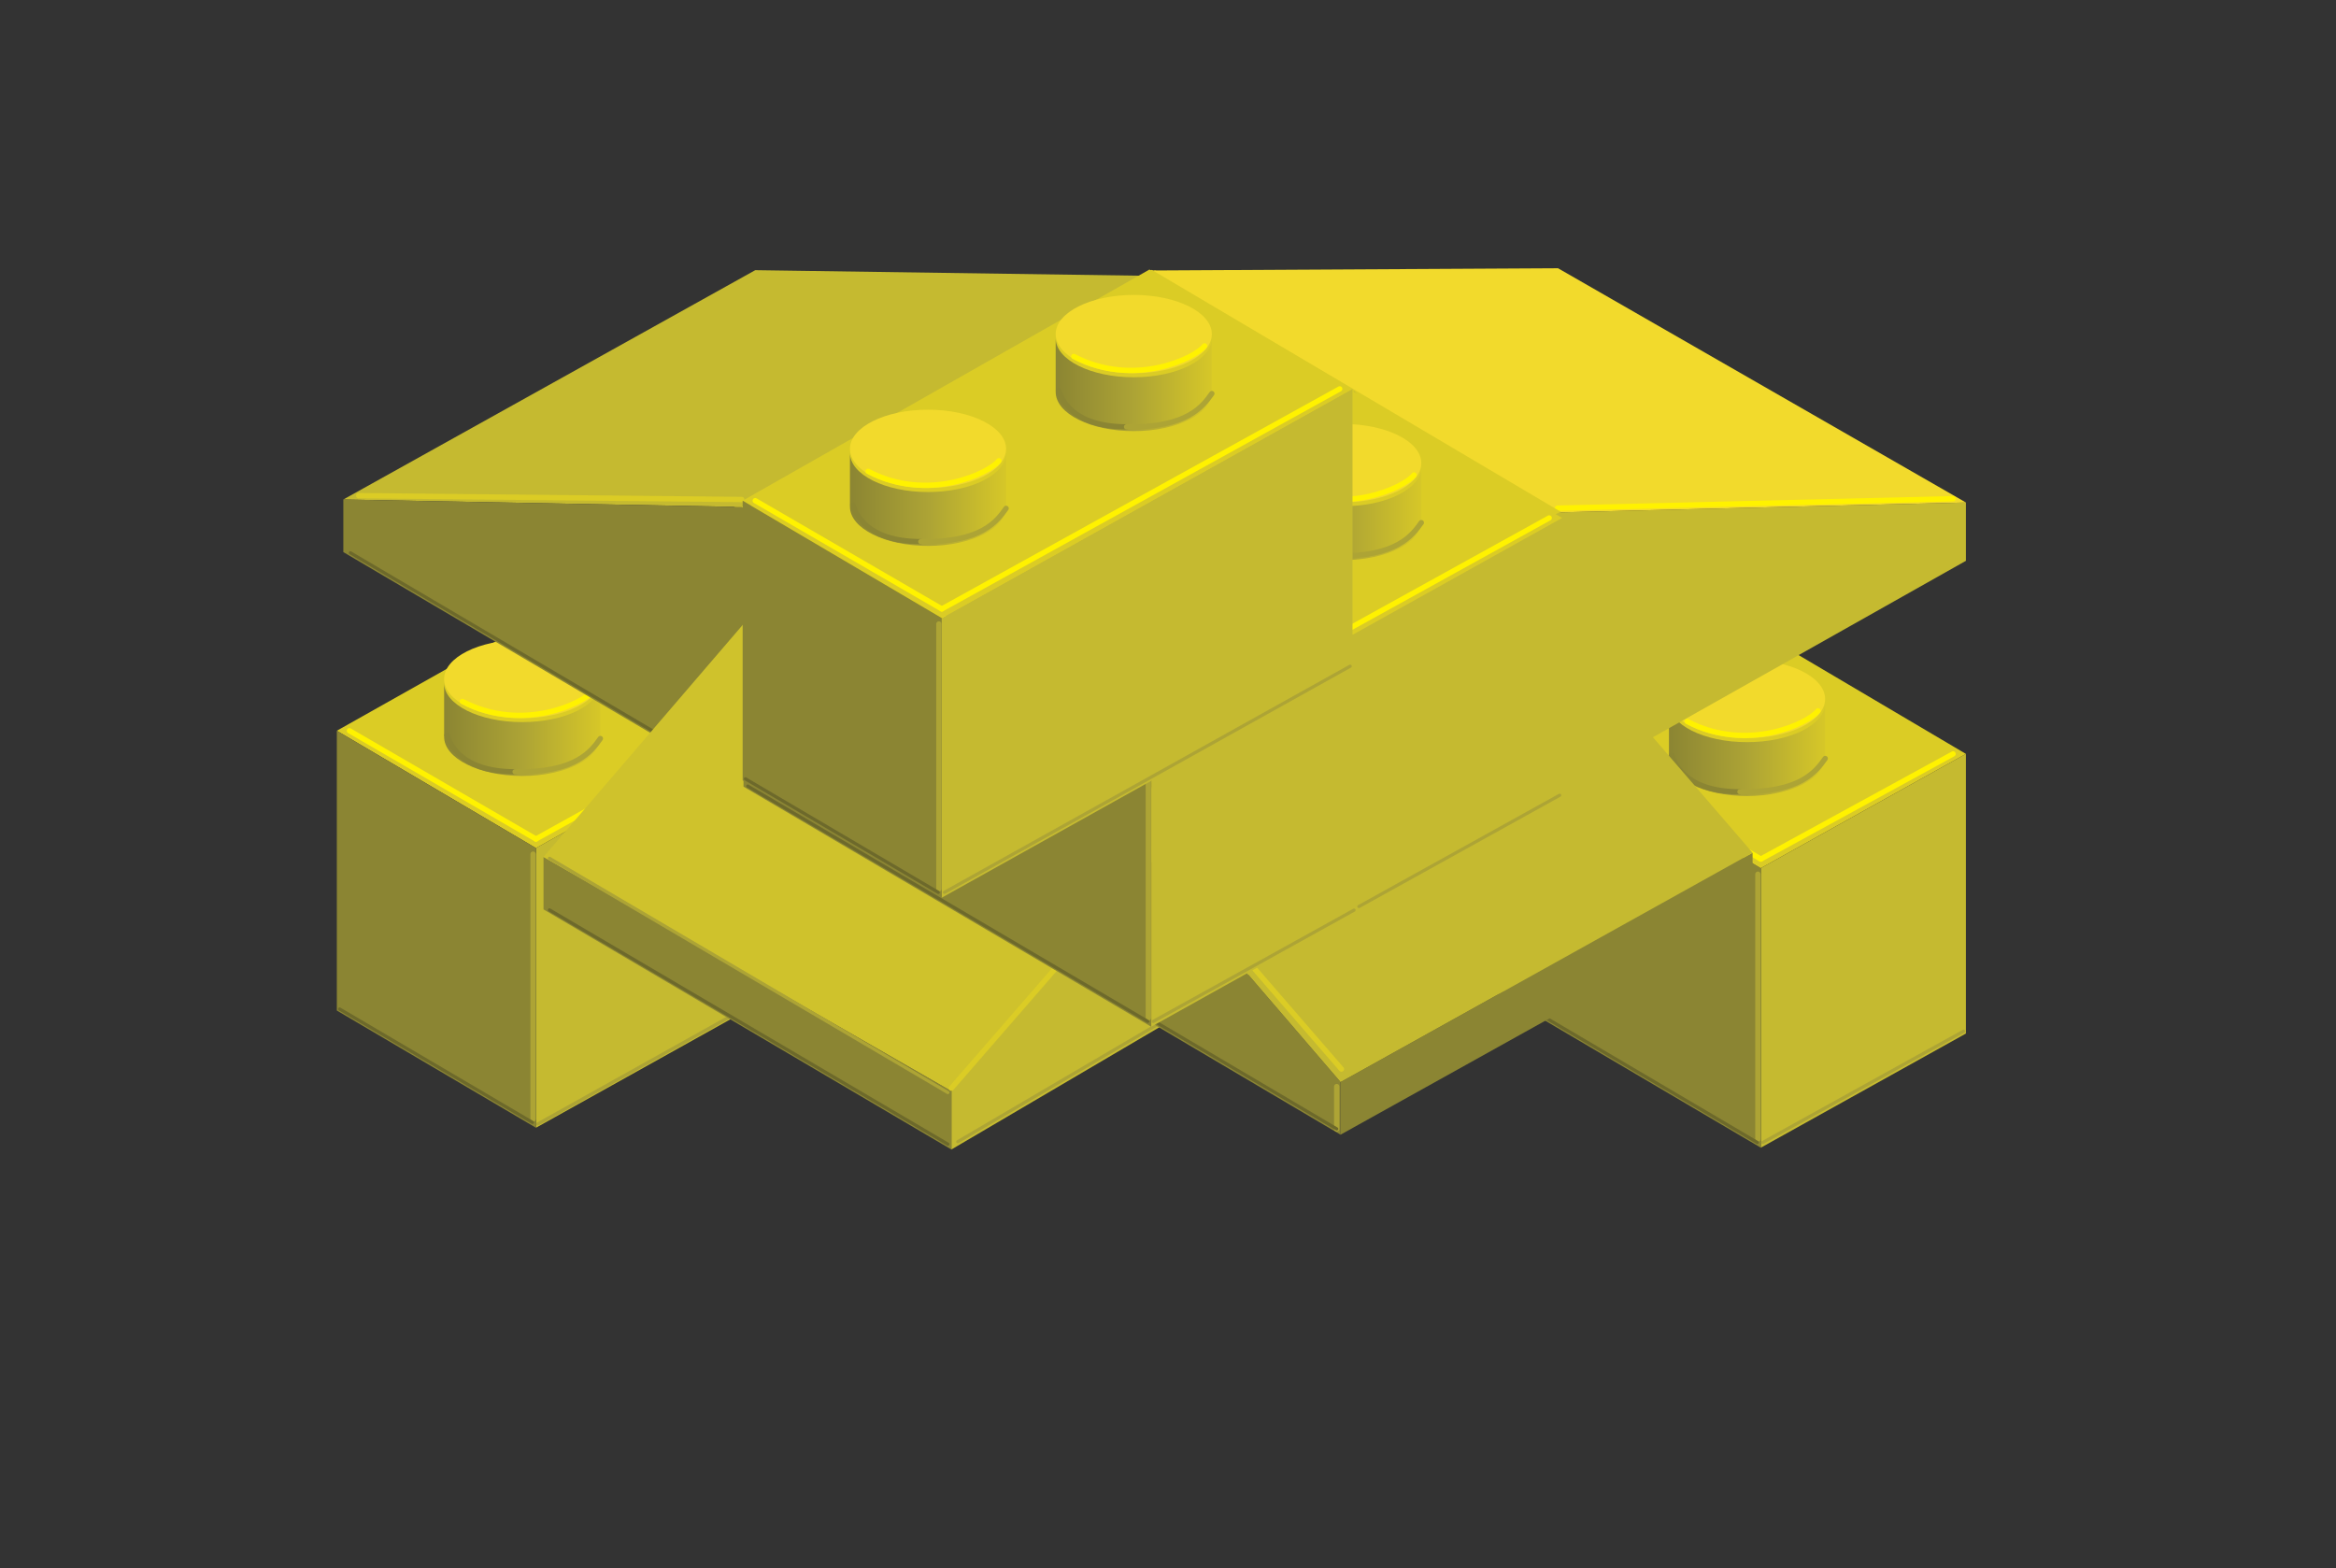 <?xml version="1.0" encoding="utf-8"?>
<!-- Generator: Adobe Illustrator 16.0.4, SVG Export Plug-In . SVG Version: 6.00 Build 0)  -->
<!DOCTYPE svg PUBLIC "-//W3C//DTD SVG 1.1//EN" "http://www.w3.org/Graphics/SVG/1.1/DTD/svg11.dtd">
<svg version="1.1" id="Layer_1" xmlns="http://www.w3.org/2000/svg" xmlns:xlink="http://www.w3.org/1999/xlink" x="0px" y="0px"
	 width="219.02px" height="147.01px" viewBox="-108.08 -52.11 219.02 147.01" enable-background="new -108.08 -52.11 219.02 147.01"
	 xml:space="preserve">
<rect x="-108.08" y="-52.11" width="219.02" height="147.01" fill="#333333" stroke="none"/>
<g id="Brick1X4">
	<g id="B">
		<polyline fill="#C5BA30" points="57.01,55.49 76.24,44.79 76.24,18.57 57.01,29.28 57.01,55.49 		"/>
		<polygon fill="#8B8533" points="-19.47,10.44 -19.47,-15.78 57.01,29.28 57.01,55.49 		"/>
		<polygon fill="#DBCC25" points="-0.35,-26.66 -19.47,-15.78 57.01,29.28 76.24,18.57 		"/>
		
			<line fill="none" stroke="#FFF200" stroke-width="0.5" stroke-linecap="round" stroke-miterlimit="10" x1="-18.33" y1="-15.78" x2="57.01" y2="28.43"/>
		
			<line fill="none" stroke="#FFF200" stroke-width="0.5" stroke-linecap="round" stroke-miterlimit="10" x1="57.01" y1="28.43" x2="75.04" y2="18.57"/>
		
			<line fill="none" stroke="#ADA435" stroke-width="0.5" stroke-linecap="round" stroke-miterlimit="10" x1="56.74" y1="54.68" x2="56.74" y2="29.85"/>
		
			<line fill="none" stroke="#6D692B" stroke-width="0.3" stroke-linecap="round" stroke-miterlimit="10" x1="-18.94" y1="10.45" x2="56.68" y2="55"/>
		
			<line fill="none" stroke="#ADA435" stroke-width="0.3" stroke-linecap="round" stroke-miterlimit="10" x1="57.2" y1="55" x2="76.02" y2="44.57"/>
	</g>
	<g id="F2_30_">
		
			<linearGradient id="SVGID_1_" gradientUnits="userSpaceOnUse" x1="48.455" y1="406.896" x2="63.103" y2="406.896" gradientTransform="matrix(1 0 0 -1 -0.055 425.059)">
			<stop  offset="0" style="stop-color:#8B8533"/>
			<stop  offset="0.509" style="stop-color:#ADA435"/>
			<stop  offset="1" style="stop-color:#D6C728"/>
		</linearGradient>
		<path fill="url(#SVGID_1_)" d="M55.72,17.47c-4.04,0-7.32-1.64-7.32-3.67v5.05c0,2.03,3.28,3.67,7.32,3.67s7.32-1.64,7.32-3.67
			V13.8C63.05,15.83,59.77,17.47,55.72,17.47z"/>
		<ellipse fill="#F2DA2C" cx="55.72" cy="13.42" rx="7.32" ry="3.67"/>
		<path fill="none" stroke="#FFF200" stroke-width="0.5" stroke-linecap="round" stroke-miterlimit="10" d="M50.11,15.53
			c5.62,2.95,11.39,0.16,12.26-0.99"/>
		<path fill="none" stroke="#8B8533" stroke-width="0.5" stroke-linecap="round" stroke-miterlimit="10" d="M48.67,18.69
			c0.25,0.75,1.24,3.44,6.38,3.44"/>
		<path fill="none" stroke="#ADA435" stroke-width="0.5" stroke-linecap="round" stroke-miterlimit="10" d="M63.05,19
			c-0.82,1.15-2.26,3.23-7.99,3.12"/>
	</g>
	<g id="F2_29_">
		
			<linearGradient id="SVGID_2_" gradientUnits="userSpaceOnUse" x1="30.271" y1="417.372" x2="44.92" y2="417.372" gradientTransform="matrix(1 0 0 -1 -0.055 425.059)">
			<stop  offset="0" style="stop-color:#8B8533"/>
			<stop  offset="0.509" style="stop-color:#ADA435"/>
			<stop  offset="1" style="stop-color:#D6C728"/>
		</linearGradient>
		<path fill="url(#SVGID_2_)" d="M37.54,6.99c-4.04,0-7.32-1.64-7.32-3.67v5.05c0,2.02,3.28,3.67,7.32,3.67s7.32-1.64,7.32-3.67
			V3.33C44.87,5.35,41.59,6.99,37.54,6.99z"/>
		<ellipse fill="#F2DA2C" cx="37.54" cy="2.95" rx="7.32" ry="3.67"/>
		<path fill="none" stroke="#FFF200" stroke-width="0.5" stroke-linecap="round" stroke-miterlimit="10" d="M31.93,5.05
			C37.54,8,43.31,5.21,44.18,4.06"/>
		<path fill="none" stroke="#8B8533" stroke-width="0.5" stroke-linecap="round" stroke-miterlimit="10" d="M30.49,8.21
			c0.25,0.76,1.24,3.44,6.38,3.44"/>
		<path fill="none" stroke="#ADA435" stroke-width="0.5" stroke-linecap="round" stroke-miterlimit="10" d="M44.87,8.53
			c-0.82,1.15-2.26,3.23-7.99,3.12"/>
	</g>
	<g id="F2_28_">
		
			<linearGradient id="SVGID_3_" gradientUnits="userSpaceOnUse" x1="10.726" y1="428.818" x2="25.375" y2="428.818" gradientTransform="matrix(1 0 0 -1 -0.055 425.059)">
			<stop  offset="0" style="stop-color:#8B8533"/>
			<stop  offset="0.509" style="stop-color:#ADA435"/>
			<stop  offset="1" style="stop-color:#D6C728"/>
		</linearGradient>
		<path fill="url(#SVGID_3_)" d="M18-4.45c-4.04,0-7.32-1.64-7.32-3.67v5.05c0,2.02,3.28,3.67,7.32,3.67s7.32-1.64,7.32-3.67v-5.05
			C25.32-6.09,22.04-4.45,18-4.45z"/>
		<ellipse fill="#F2DA2C" cx="18" cy="-8.5" rx="7.32" ry="3.67"/>
		<path fill="none" stroke="#FFF200" stroke-width="0.5" stroke-linecap="round" stroke-miterlimit="10" d="M12.38-6.39
			C18-3.44,23.76-6.24,24.64-7.39"/>
		<path fill="none" stroke="#8B8533" stroke-width="0.5" stroke-linecap="round" stroke-miterlimit="10" d="M10.94-3.24
			c0.25,0.75,1.24,3.44,6.38,3.44"/>
		<path fill="none" stroke="#ADA435" stroke-width="0.5" stroke-linecap="round" stroke-miterlimit="10" d="M25.32-2.92
			c-0.82,1.15-2.26,3.23-7.99,3.12"/>
	</g>
	<g id="F2_27_">
		
			<linearGradient id="SVGID_4_" gradientUnits="userSpaceOnUse" x1="-7.618" y1="439.468" x2="7.029" y2="439.468" gradientTransform="matrix(1 0 0 -1 -0.055 425.059)">
			<stop  offset="0" style="stop-color:#8B8533"/>
			<stop  offset="0.509" style="stop-color:#ADA435"/>
			<stop  offset="1" style="stop-color:#D6C728"/>
		</linearGradient>
		<path fill="url(#SVGID_4_)" d="M-0.35-15.1c-4.05,0-7.32-1.64-7.32-3.67v5.05c0,2.03,3.28,3.67,7.32,3.67
			c4.04,0,7.32-1.64,7.32-3.67v-5.05C6.97-16.74,3.7-15.1-0.35-15.1z"/>
		<ellipse fill="#F2DA2C" cx="-0.35" cy="-19.15" rx="7.32" ry="3.67"/>
		<path fill="none" stroke="#FFF200" stroke-width="0.5" stroke-linecap="round" stroke-miterlimit="10" d="M-5.96-17.05
			c5.62,2.95,11.38,0.16,12.26-0.99"/>
		<path fill="none" stroke="#8B8533" stroke-width="0.5" stroke-linecap="round" stroke-miterlimit="10" d="M-7.4-13.89
			c0.25,0.75,1.24,3.44,6.38,3.44"/>
		<path fill="none" stroke="#ADA435" stroke-width="0.5" stroke-linecap="round" stroke-miterlimit="10" d="M6.97-13.57
			c-0.82,1.15-2.26,3.23-7.99,3.12"/>
	</g>
</g>
<g id="Brick1X4b">
	<polygon fill="#C5BA30" points="-57.83,53.62 -57.83,27.4 19.25,-15.57 19.25,10.64 	"/>
	<polygon fill="#DBCC25" points="0.21,-26.77 -76.5,16.4 -57.83,27.4 19.25,-15.57 	"/>
	
		<line fill="none" stroke="#FFF200" stroke-width="0.5" stroke-linecap="round" stroke-miterlimit="10" x1="-57.83" y1="26.55" x2="18.05" y2="-15.57"/>
	<path fill="none" stroke="#6D692B" stroke-width="0.3" stroke-linecap="round" stroke-miterlimit="10" d="M-0.3,20.85"/>
	
		<line fill="none" stroke="#ADA435" stroke-width="0.3" stroke-linecap="round" stroke-miterlimit="10" x1="-57.66" y1="53.27" x2="19.03" y2="10.42"/>
	<g id="F2_34_">
		
			<linearGradient id="SVGID_5_" gradientUnits="userSpaceOnUse" x1="-8.532" y1="441.041" x2="6.117" y2="441.041" gradientTransform="matrix(1 0 0 -1 -0.055 425.059)">
			<stop  offset="0" style="stop-color:#8B8533"/>
			<stop  offset="0.509" style="stop-color:#ADA435"/>
			<stop  offset="1" style="stop-color:#D6C728"/>
		</linearGradient>
		<path fill="url(#SVGID_5_)" d="M-1.26-16.67c-4.04,0-7.32-1.64-7.32-3.67v5.05c0,2.03,3.28,3.67,7.32,3.67s7.32-1.64,7.32-3.67
			v-5.05C6.06-18.32,2.78-16.67-1.26-16.67z"/>
		<ellipse fill="#F2DA2C" cx="-1.26" cy="-20.72" rx="7.32" ry="3.67"/>
		<path fill="none" stroke="#FFF200" stroke-width="0.5" stroke-linecap="round" stroke-miterlimit="10" d="M-6.88-18.62
			c5.62,2.95,11.39,0.16,12.26-0.99"/>
		<path fill="none" stroke="#8B8533" stroke-width="0.5" stroke-linecap="round" stroke-miterlimit="10" d="M-8.31-15.46
			c0.25,0.75,1.24,3.44,6.38,3.44"/>
		<path fill="none" stroke="#ADA435" stroke-width="0.5" stroke-linecap="round" stroke-miterlimit="10" d="M6.06-15.14
			c-0.82,1.15-2.26,3.23-7.99,3.12"/>
	</g>
	<path fill="none" stroke="#ADA435" stroke-width="0.5" stroke-linecap="round" stroke-miterlimit="10" d="M-19.53,6.47"/>
	<path fill="none" stroke="#ADA435" stroke-width="0.5" stroke-linecap="round" stroke-miterlimit="10" d="M-19.53,31.3"/>
	<g id="F2_33_">
		
			<linearGradient id="SVGID_6_" gradientUnits="userSpaceOnUse" x1="-27.818" y1="430.278" x2="-13.171" y2="430.278" gradientTransform="matrix(1 0 0 -1 -0.055 425.059)">
			<stop  offset="0" style="stop-color:#8B8533"/>
			<stop  offset="0.509" style="stop-color:#ADA435"/>
			<stop  offset="1" style="stop-color:#D6C728"/>
		</linearGradient>
		<path fill="url(#SVGID_6_)" d="M-20.55-5.91c-4.04,0-7.32-1.64-7.32-3.67v5.05c0,2.03,3.28,3.67,7.32,3.67s7.32-1.64,7.32-3.67
			v-5.05C-13.22-7.55-16.51-5.91-20.55-5.91z"/>
		<ellipse fill="#F2DA2C" cx="-20.55" cy="-9.96" rx="7.32" ry="3.67"/>
		<path fill="none" stroke="#FFF200" stroke-width="0.5" stroke-linecap="round" stroke-miterlimit="10" d="M-26.16-7.85
			C-20.55-4.9-14.78-7.7-13.9-8.85"/>
		<path fill="none" stroke="#8B8533" stroke-width="0.5" stroke-linecap="round" stroke-miterlimit="10" d="M-27.6-4.7
			c0.25,0.76,1.24,3.44,6.38,3.44"/>
		<path fill="none" stroke="#ADA435" stroke-width="0.5" stroke-linecap="round" stroke-miterlimit="10" d="M-13.22-4.38
			c-0.82,1.15-2.26,3.23-7.99,3.12"/>
	</g>
	<path fill="none" stroke="#6D692B" stroke-width="0.3" stroke-linecap="round" stroke-miterlimit="10" d="M-38.87,42.36"/>
	<g id="F2_32_">
		
			<linearGradient id="SVGID_7_" gradientUnits="userSpaceOnUse" x1="-46.588" y1="419.468" x2="-31.939" y2="419.468" gradientTransform="matrix(1 0 0 -1 -0.055 425.059)">
			<stop  offset="0" style="stop-color:#8B8533"/>
			<stop  offset="0.509" style="stop-color:#ADA435"/>
			<stop  offset="1" style="stop-color:#D6C728"/>
		</linearGradient>
		<path fill="url(#SVGID_7_)" d="M-39.32,4.9c-4.04,0-7.32-1.64-7.32-3.67v5.05c0,2.02,3.28,3.67,7.32,3.67s7.32-1.64,7.32-3.67
			V1.23C-31.99,3.26-35.27,4.9-39.32,4.9z"/>
		<ellipse fill="#F2DA2C" cx="-39.32" cy="0.85" rx="7.32" ry="3.67"/>
		<path fill="none" stroke="#FFF200" stroke-width="0.5" stroke-linecap="round" stroke-miterlimit="10" d="M-44.94,2.96
			c5.62,2.95,11.39,0.16,12.26-0.99"/>
		<path fill="none" stroke="#8B8533" stroke-width="0.5" stroke-linecap="round" stroke-miterlimit="10" d="M-46.37,6.12
			c0.25,0.75,1.24,3.44,6.38,3.44"/>
		<path fill="none" stroke="#ADA435" stroke-width="0.5" stroke-linecap="round" stroke-miterlimit="10" d="M-31.99,6.43
			c-0.82,1.15-2.26,3.23-7.99,3.12"/>
	</g>
	<polygon fill="#8B8533" points="-76.5,42.63 -76.5,16.4 -57.83,27.4 -57.83,53.62 	"/>
	
		<line fill="none" stroke="#FFF200" stroke-width="0.5" stroke-linecap="round" stroke-miterlimit="10" x1="-75.32" y1="16.4" x2="-57.83" y2="26.55"/>
	
		<line fill="none" stroke="#ADA435" stroke-width="0.5" stroke-linecap="round" stroke-miterlimit="10" x1="-58.1" y1="52.8" x2="-58.1" y2="27.97"/>
	
		<line fill="none" stroke="#6D692B" stroke-width="0.3" stroke-linecap="round" stroke-miterlimit="10" x1="-76.24" y1="42.49" x2="-58.16" y2="53.12"/>
	<g id="F2_31_">
		
			<linearGradient id="SVGID_8_" gradientUnits="userSpaceOnUse" x1="-66.388" y1="408.772" x2="-51.739" y2="408.772" gradientTransform="matrix(1 0 0 -1 -0.055 425.059)">
			<stop  offset="0" style="stop-color:#8B8533"/>
			<stop  offset="0.509" style="stop-color:#ADA435"/>
			<stop  offset="1" style="stop-color:#D6C728"/>
		</linearGradient>
		<path fill="url(#SVGID_8_)" d="M-59.12,15.59c-4.04,0-7.32-1.64-7.32-3.67v5.05c0,2.02,3.28,3.67,7.32,3.67s7.32-1.64,7.32-3.67
			v-5.05C-51.79,13.96-55.07,15.59-59.12,15.59z"/>
		<ellipse fill="#F2DA2C" cx="-59.12" cy="11.55" rx="7.32" ry="3.67"/>
		<path fill="none" stroke="#FFF200" stroke-width="0.5" stroke-linecap="round" stroke-miterlimit="10" d="M-64.73,13.65
			c5.62,2.95,11.38,0.16,12.26-0.99"/>
		<path fill="none" stroke="#8B8533" stroke-width="0.5" stroke-linecap="round" stroke-miterlimit="10" d="M-66.17,16.81
			c0.25,0.76,1.24,3.44,6.39,3.44"/>
		<path fill="none" stroke="#ADA435" stroke-width="0.5" stroke-linecap="round" stroke-miterlimit="10" d="M-51.79,17.13
			c-0.82,1.15-2.26,3.23-7.99,3.12"/>
	</g>
</g>
<g id="Brick1x1">
	<polyline fill="#C5BA30" points="-0.35,21.99 18.88,11.29 18.88,-14.93 -0.35,-4.22 -0.35,21.99 	"/>
	<polygon fill="#8B8533" points="-19.47,10.79 -19.47,-15.46 -0.35,-4.21 -0.35,22.01 	"/>
	<polygon fill="#DBCC25" points="0.2,-25.96 -19.47,-15.46 -0.35,-4.21 18.88,-14.92 	"/>
	
		<line fill="none" stroke="#FFF200" stroke-width="0.5" stroke-linecap="round" stroke-miterlimit="10" x1="-18.28" y1="-15.46" x2="-0.35" y2="-5.05"/>
	
		<line fill="none" stroke="#FFF200" stroke-width="0.5" stroke-linecap="round" stroke-miterlimit="10" x1="-0.35" y1="-5.05" x2="17.67" y2="-14.92"/>
	
		<line fill="none" stroke="#ADA435" stroke-width="0.5" stroke-linecap="round" stroke-miterlimit="10" x1="-0.62" y1="21.2" x2="-0.62" y2="-3.64"/>
	
		<line fill="none" stroke="#6D692B" stroke-width="0.3" stroke-linecap="round" stroke-miterlimit="10" x1="-19.04" y1="10.72" x2="-0.68" y2="21.51"/>
	
		<line fill="none" stroke="#ADA435" stroke-width="0.3" stroke-linecap="round" stroke-miterlimit="10" x1="-0.17" y1="21.51" x2="18.47" y2="11.18"/>
	<g id="F2_13_">
		
			<linearGradient id="SVGID_9_" gradientUnits="userSpaceOnUse" x1="-8.958" y1="440.497" x2="5.689" y2="440.497" gradientTransform="matrix(1 0 0 -1 -0.055 425.059)">
			<stop  offset="0" style="stop-color:#8B8533"/>
			<stop  offset="0.509" style="stop-color:#ADA435"/>
			<stop  offset="1" style="stop-color:#D6C728"/>
		</linearGradient>
		<path fill="url(#SVGID_9_)" d="M-1.69-16.13c-4.04,0-7.32-1.64-7.32-3.67v5.05c0,2.03,3.28,3.67,7.32,3.67
			c4.05,0,7.32-1.64,7.32-3.67v-5.05C5.63-17.77,2.36-16.13-1.69-16.13z"/>
		<ellipse fill="#F2DA2C" cx="-1.69" cy="-20.18" rx="7.32" ry="3.67"/>
		<path fill="none" stroke="#FFF200" stroke-width="0.5" stroke-linecap="round" stroke-miterlimit="10" d="M-7.31-18.07
			c5.62,2.95,11.39,0.16,12.26-0.99"/>
		<path fill="none" stroke="#8B8533" stroke-width="0.5" stroke-linecap="round" stroke-miterlimit="10" d="M-8.74-14.92
			c0.25,0.75,1.24,3.44,6.38,3.44"/>
		<path fill="none" stroke="#ADA435" stroke-width="0.5" stroke-linecap="round" stroke-miterlimit="10" d="M5.63-14.6
			c-0.82,1.15-2.26,3.23-7.99,3.12"/>
	</g>
</g>
<g id="Plate1x1">
	<polyline fill="#C5BA30" points="-1.02,21.74 18.21,11.03 18.21,2.39 -1.02,13.09 -1.02,21.74 	"/>
	<polygon fill="#8B8533" points="-20.14,10.52 -20.14,1.84 -1.02,13.09 -1.02,21.74 	"/>
	<polygon fill="#DBCC25" points="-0.46,-8.66 -20.14,1.84 -1.02,13.09 18.21,2.39 	"/>
	
		<line fill="none" stroke="#FFF200" stroke-width="0.5" stroke-linecap="round" stroke-miterlimit="10" x1="-18.95" y1="1.84" x2="-1.02" y2="12.24"/>
	
		<line fill="none" stroke="#FFF200" stroke-width="0.5" stroke-linecap="round" stroke-miterlimit="10" x1="-1.02" y1="12.24" x2="17" y2="2.39"/>
	
		<line fill="none" stroke="#ADA435" stroke-width="0.5" stroke-linecap="round" stroke-miterlimit="10" x1="-1.29" y1="20.93" x2="-1.29" y2="13.66"/>
	
		<line fill="none" stroke="#6D692B" stroke-width="0.3" stroke-linecap="round" stroke-miterlimit="10" x1="-19.69" y1="10.38" x2="-1.35" y2="21.24"/>
	
		<line fill="none" stroke="#ADA435" stroke-width="0.3" stroke-linecap="round" stroke-miterlimit="10" x1="-0.83" y1="21.24" x2="17.99" y2="10.81"/>
	<g id="F2_25_">
		
			<linearGradient id="SVGID_10_" gradientUnits="userSpaceOnUse" x1="-9.625" y1="423.197" x2="5.022" y2="423.197" gradientTransform="matrix(1 0 0 -1 -0.055 425.059)">
			<stop  offset="0" style="stop-color:#8B8533"/>
			<stop  offset="0.509" style="stop-color:#ADA435"/>
			<stop  offset="1" style="stop-color:#D6C728"/>
		</linearGradient>
		<path fill="url(#SVGID_10_)" d="M-2.36,1.17c-4.04,0-7.32-1.64-7.32-3.67v5.05c0,2.02,3.28,3.67,7.32,3.67s7.32-1.64,7.32-3.67
			V-2.5C4.97-0.47,1.69,1.17-2.36,1.17z"/>
		<ellipse fill="#F2DA2C" cx="-2.36" cy="-2.88" rx="7.32" ry="3.67"/>
		<path fill="none" stroke="#FFF200" stroke-width="0.5" stroke-linecap="round" stroke-miterlimit="10" d="M-7.97-0.77
			C-2.36,2.18,3.41-0.62,4.29-1.76"/>
		<path fill="none" stroke="#8B8533" stroke-width="0.5" stroke-linecap="round" stroke-miterlimit="10" d="M-9.41,2.39
			c0.25,0.76,1.24,3.44,6.39,3.44"/>
		<path fill="none" stroke="#ADA435" stroke-width="0.5" stroke-linecap="round" stroke-miterlimit="10" d="M4.97,2.7
			C4.15,3.85,2.71,5.93-3.02,5.82"/>
	</g>
</g>
<g id="Slope2B">
	<polygon fill="#C5BA30" points="-37.27,-26.78 -75.89,-5.28 -38.54,-4.58 -0.4,-26.25 	"/>
	<g id="Brick1x2EW_2_">
		<polyline fill="#C5BA30" points="-19.87,32.64 -19.87,6.42 18.64,-15.05 18.64,11.17 		"/>
		<polygon fill="#DBCC25" points="-0.4,-26.25 -38.54,-4.58 -19.87,6.42 18.64,-15.05 		"/>
		
			<line fill="none" stroke="#FFF200" stroke-width="0.5" stroke-linecap="round" stroke-miterlimit="10" x1="-19.87" y1="5.57" x2="17.44" y2="-15.05"/>
		
			<line fill="none" stroke="#ADA435" stroke-width="0.3" stroke-linecap="round" stroke-miterlimit="10" x1="-19.61" y1="32.14" x2="18.42" y2="10.95"/>
		<g id="F2_2_">
			
				<linearGradient id="SVGID_11_" gradientUnits="userSpaceOnUse" x1="-9.139" y1="440.519" x2="5.509" y2="440.519" gradientTransform="matrix(1 0 0 -1 -0.055 425.059)">
				<stop  offset="0" style="stop-color:#8B8533"/>
				<stop  offset="0.509" style="stop-color:#ADA435"/>
				<stop  offset="1" style="stop-color:#D6C728"/>
			</linearGradient>
			<path fill="url(#SVGID_11_)" d="M-1.87-16.15c-4.04,0-7.32-1.64-7.32-3.67v5.05c0,2.02,3.28,3.67,7.32,3.67s7.32-1.64,7.32-3.67
				v-5.05C5.45-17.79,2.17-16.15-1.87-16.15z"/>
			<ellipse fill="#F2DA2C" cx="-1.87" cy="-20.2" rx="7.32" ry="3.67"/>
			<path fill="none" stroke="#FFF200" stroke-width="0.5" stroke-linecap="round" stroke-miterlimit="10" d="M-7.49-18.1
				c5.62,2.95,11.39,0.16,12.26-0.99"/>
			<path fill="none" stroke="#8B8533" stroke-width="0.5" stroke-linecap="round" stroke-miterlimit="10" d="M-8.92-14.94
				c0.25,0.75,1.24,3.44,6.38,3.44"/>
			<path fill="none" stroke="#ADA435" stroke-width="0.5" stroke-linecap="round" stroke-miterlimit="10" d="M5.45-14.62
				c-0.82,1.15-2.26,3.23-7.99,3.12"/>
		</g>
		<polygon fill="#8B8533" points="-75.89,-0.35 -75.89,-5.28 -38.54,-4.58 -19.87,6.42 -19.87,32.64 		"/>
		
			<line fill="none" stroke="#FFF200" stroke-width="0.5" stroke-linecap="round" stroke-miterlimit="10" x1="-37.36" y1="-4.58" x2="-19.87" y2="5.57"/>
		
			<line fill="none" stroke="#ADA435" stroke-width="0.5" stroke-linecap="round" stroke-miterlimit="10" x1="-20.14" y1="31.82" x2="-20.14" y2="6.99"/>
		
			<line fill="none" stroke="#6D692B" stroke-width="0.3" stroke-linecap="round" stroke-miterlimit="10" x1="-75.23" y1="-0.28" x2="-20.2" y2="32.14"/>
		<g id="F2_1_">
			
				<linearGradient id="SVGID_12_" gradientUnits="userSpaceOnUse" x1="-28.425" y1="429.755" x2="-13.776" y2="429.755" gradientTransform="matrix(1 0 0 -1 -0.055 425.059)">
				<stop  offset="0" style="stop-color:#8B8533"/>
				<stop  offset="0.509" style="stop-color:#ADA435"/>
				<stop  offset="1" style="stop-color:#D6C728"/>
			</linearGradient>
			<path fill="url(#SVGID_12_)" d="M-21.16-5.39c-4.04,0-7.32-1.64-7.32-3.67V-4c0,2.03,3.28,3.67,7.32,3.67s7.32-1.64,7.32-3.67
				v-5.05C-13.83-7.03-17.11-5.39-21.16-5.39z"/>
			<ellipse fill="#F2DA2C" cx="-21.16" cy="-9.43" rx="7.32" ry="3.67"/>
			<path fill="none" stroke="#FFF200" stroke-width="0.5" stroke-linecap="round" stroke-miterlimit="10" d="M-26.77-7.33
				c5.62,2.95,11.38,0.16,12.26-0.99"/>
			<path fill="none" stroke="#8B8533" stroke-width="0.5" stroke-linecap="round" stroke-miterlimit="10" d="M-28.21-4.17
				c0.25,0.75,1.24,3.44,6.38,3.44"/>
			<path fill="none" stroke="#ADA435" stroke-width="0.5" stroke-linecap="round" stroke-miterlimit="10" d="M-13.83-3.85
				c-0.82,1.15-2.26,3.23-7.99,3.12"/>
		</g>
	</g>
	
		<line fill="none" stroke="#DBCC25" stroke-width="0.5" stroke-linecap="round" stroke-miterlimit="10" x1="-74.45" y1="-5.64" x2="-38.54" y2="-5.28"/>
</g>
<g id="SlopeD">
	<g id="Brick1x2NS_3_">
		<polyline fill="#C5BA30" points="18.77,32.86 76.24,0.47 76.24,-5 38,-4.07 18.77,6.64 18.77,32.86 		"/>
		<polygon fill="#8B8533" points="-19.46,10.35 -19.46,-15.87 18.77,6.64 18.77,32.86 		"/>
		<polygon fill="#DBCC25" points="-0.35,-26.75 -19.46,-15.87 18.77,6.64 38,-4.07 		"/>
		
			<line fill="none" stroke="#FFF200" stroke-width="0.5" stroke-linecap="round" stroke-miterlimit="10" x1="-18.54" y1="-15.87" x2="18.77" y2="5.79"/>
		
			<line fill="none" stroke="#FFF200" stroke-width="0.5" stroke-linecap="round" stroke-miterlimit="10" x1="18.77" y1="5.79" x2="36.79" y2="-4.07"/>
		
			<line fill="none" stroke="#ADA435" stroke-width="0.5" stroke-linecap="round" stroke-miterlimit="10" x1="18.5" y1="32.04" x2="18.5" y2="7.21"/>
		
			<line fill="none" stroke="#6D692B" stroke-width="0.3" stroke-linecap="round" stroke-miterlimit="10" x1="-19.14" y1="10.26" x2="18.45" y2="32.36"/>
		
			<line fill="none" stroke="#ADA435" stroke-width="0.3" stroke-linecap="round" stroke-miterlimit="10" x1="18.96" y1="32.36" x2="37.78" y2="21.93"/>
		<g id="F2_42_">
			
				<linearGradient id="SVGID_13_" gradientUnits="userSpaceOnUse" x1="10.215" y1="429.536" x2="24.863" y2="429.536" gradientTransform="matrix(1 0 0 -1 -0.055 425.059)">
				<stop  offset="0" style="stop-color:#8B8533"/>
				<stop  offset="0.509" style="stop-color:#ADA435"/>
				<stop  offset="1" style="stop-color:#D6C728"/>
			</linearGradient>
			<path fill="url(#SVGID_13_)" d="M17.48-5.17c-4.04,0-7.32-1.64-7.32-3.67v5.05c0,2.03,3.28,3.67,7.32,3.67s7.32-1.64,7.32-3.67
				v-5.05C24.81-6.81,21.53-5.17,17.48-5.17z"/>
			<ellipse fill="#F2DA2C" cx="17.48" cy="-9.22" rx="7.32" ry="3.67"/>
			<path fill="none" stroke="#FFF200" stroke-width="0.5" stroke-linecap="round" stroke-miterlimit="10" d="M11.87-7.11
				c5.62,2.95,11.38,0.16,12.26-0.99"/>
			<path fill="none" stroke="#8B8533" stroke-width="0.5" stroke-linecap="round" stroke-miterlimit="10" d="M10.43-3.95
				c0.25,0.75,1.24,3.44,6.38,3.44"/>
			<path fill="none" stroke="#ADA435" stroke-width="0.5" stroke-linecap="round" stroke-miterlimit="10" d="M24.81-3.64
				c-0.82,1.15-2.26,3.23-7.99,3.12"/>
		</g>
		<g id="F2_41_">
			
				<linearGradient id="SVGID_14_" gradientUnits="userSpaceOnUse" x1="-7.615" y1="439.56" x2="7.033" y2="439.56" gradientTransform="matrix(1 0 0 -1 -0.055 425.059)">
				<stop  offset="0" style="stop-color:#8B8533"/>
				<stop  offset="0.509" style="stop-color:#ADA435"/>
				<stop  offset="1" style="stop-color:#D6C728"/>
			</linearGradient>
			<path fill="url(#SVGID_14_)" d="M-0.35-15.19c-4.04,0-7.32-1.64-7.32-3.67v5.05c0,2.03,3.28,3.67,7.32,3.67s7.32-1.64,7.32-3.67
				v-5.05C6.98-16.83,3.7-15.19-0.35-15.19z"/>
			<ellipse fill="#F2DA2C" cx="-0.35" cy="-19.24" rx="7.32" ry="3.67"/>
			<path fill="none" stroke="#FFF200" stroke-width="0.5" stroke-linecap="round" stroke-miterlimit="10" d="M-5.96-17.14
				c5.62,2.95,11.38,0.16,12.26-0.99"/>
			<path fill="none" stroke="#8B8533" stroke-width="0.5" stroke-linecap="round" stroke-miterlimit="10" d="M-7.4-13.98
				c0.25,0.76,1.24,3.44,6.38,3.44"/>
			<path fill="none" stroke="#ADA435" stroke-width="0.5" stroke-linecap="round" stroke-miterlimit="10" d="M6.98-13.66
				c-0.82,1.15-2.26,3.23-7.99,3.12"/>
		</g>
	</g>
	<polygon fill="#F2DA2C" points="-0.35,-26.75 38,-26.96 76.24,-5 38,-4.07 	"/>
	
		<line fill="none" stroke="#FFF200" stroke-width="0.5" stroke-linecap="round" stroke-miterlimit="10" x1="37.95" y1="-4.47" x2="75.04" y2="-5.35"/>
</g>
<g id="SlopeC">
	<polygon fill="#C5BA30" points="38.25,22.09 38.25,-4.13 19.03,6.58 -18.88,50.19 -18.88,55.66 	"/>
	<polygon fill="#DBCC25" points="-0.09,-26.81 -19.21,-15.93 19.03,6.58 38.25,-4.13 	"/>
	
		<line fill="none" stroke="#FFF200" stroke-width="0.5" stroke-linecap="round" stroke-miterlimit="10" x1="-18.28" y1="-15.93" x2="19.03" y2="5.73"/>
	
		<line fill="none" stroke="#FFF200" stroke-width="0.5" stroke-linecap="round" stroke-miterlimit="10" x1="19.03" y1="5.73" x2="37.05" y2="-4.13"/>
	
		<line fill="none" stroke="#ADA435" stroke-width="0.3" stroke-linecap="round" stroke-miterlimit="10" x1="-18.28" y1="54.93" x2="38.03" y2="21.87"/>
	<polygon fill="#8B8533" points="-57.12,33.15 -57.12,28.23 -18.88,50.19 -18.88,55.66 	"/>
	
		<line fill="none" stroke="#6D692B" stroke-width="0.3" stroke-linecap="round" stroke-miterlimit="10" x1="-56.56" y1="33.2" x2="-19.21" y2="55.16"/>
	<polygon fill="#CFC22C" points="-57.12,28.23 -19.21,-15.93 19.03,6.58 -18.88,50.19 	"/>
	
		<line fill="none" stroke="#ADA435" stroke-width="0.3" stroke-linecap="round" stroke-miterlimit="10" x1="-56.56" y1="28.36" x2="-19.21" y2="50.32"/>
	
		<line fill="none" stroke="#DBCC25" stroke-width="0.5" stroke-linecap="round" stroke-miterlimit="10" x1="18.54" y1="6.85" x2="-18.88" y2="49.91"/>
	<g id="F2_43_">
		
			<linearGradient id="SVGID_15_" gradientUnits="userSpaceOnUse" x1="-7.36" y1="439.62" x2="7.288" y2="439.62" gradientTransform="matrix(1 0 0 -1 -0.055 425.059)">
			<stop  offset="0" style="stop-color:#8B8533"/>
			<stop  offset="0.509" style="stop-color:#ADA435"/>
			<stop  offset="1" style="stop-color:#D6C728"/>
		</linearGradient>
		<path fill="url(#SVGID_15_)" d="M-0.09-15.25c-4.04,0-7.32-1.64-7.32-3.67v5.05c0,2.02,3.28,3.67,7.32,3.67s7.32-1.64,7.32-3.67
			v-5.05C7.23-16.9,3.95-15.25-0.09-15.25z"/>
		<ellipse fill="#F2DA2C" cx="-0.09" cy="-19.3" rx="7.32" ry="3.67"/>
		<path fill="none" stroke="#FFF200" stroke-width="0.5" stroke-linecap="round" stroke-miterlimit="10" d="M-5.71-17.2
			c5.62,2.95,11.39,0.16,12.26-0.99"/>
		<path fill="none" stroke="#8B8533" stroke-width="0.5" stroke-linecap="round" stroke-miterlimit="10" d="M-7.14-14.04
			c0.25,0.76,1.24,3.44,6.38,3.44"/>
		<path fill="none" stroke="#ADA435" stroke-width="0.5" stroke-linecap="round" stroke-miterlimit="10" d="M7.23-13.72
			c-0.82,1.15-2.26,3.23-7.99,3.12"/>
	</g>
	<g id="F2_44_">
		
			<linearGradient id="SVGID_16_" gradientUnits="userSpaceOnUse" x1="10.47" y1="429.743" x2="25.118" y2="429.743" gradientTransform="matrix(1 0 0 -1 -0.055 425.059)">
			<stop  offset="0" style="stop-color:#8B8533"/>
			<stop  offset="0.509" style="stop-color:#ADA435"/>
			<stop  offset="1" style="stop-color:#D6C728"/>
		</linearGradient>
		<path fill="url(#SVGID_16_)" d="M17.74-5.38c-4.04,0-7.32-1.64-7.32-3.67v5.05c0,2.03,3.28,3.67,7.32,3.67s7.32-1.64,7.32-3.67
			v-5.05C25.06-7.02,21.78-5.38,17.74-5.38z"/>
		<ellipse fill="#F2DA2C" cx="17.74" cy="-9.42" rx="7.32" ry="3.67"/>
		<path fill="none" stroke="#FFF200" stroke-width="0.5" stroke-linecap="round" stroke-miterlimit="10" d="M12.12-7.32
			c5.62,2.95,11.38,0.16,12.26-0.99"/>
		<path fill="none" stroke="#8B8533" stroke-width="0.5" stroke-linecap="round" stroke-miterlimit="10" d="M10.69-4.16
			c0.25,0.75,1.24,3.44,6.38,3.44"/>
		<path fill="none" stroke="#ADA435" stroke-width="0.5" stroke-linecap="round" stroke-miterlimit="10" d="M25.06-3.84
			c-0.82,1.15-2.26,3.23-7.99,3.12"/>
	</g>
</g>
<g id="Slope2x">
	<g id="Brick1x2EW_1_">
		<polygon fill="#DBCC25" points="-0.15,-26.66 -38.29,-4.99 -19.62,6.01 18.89,-15.46 		"/>
		
			<line fill="none" stroke="#FFF200" stroke-width="0.5" stroke-linecap="round" stroke-miterlimit="10" x1="-19.62" y1="5.17" x2="17.69" y2="-15.46"/>
		<path fill="none" stroke="#6D692B" stroke-width="0.3" stroke-linecap="round" stroke-miterlimit="10" d="M-0.66,20.97"/>
		<g id="F2_24_">
			
				<linearGradient id="SVGID_17_" gradientUnits="userSpaceOnUse" x1="-8.89" y1="440.924" x2="5.758" y2="440.924" gradientTransform="matrix(1 0 0 -1 -0.055 425.059)">
				<stop  offset="0" style="stop-color:#8B8533"/>
				<stop  offset="0.509" style="stop-color:#ADA435"/>
				<stop  offset="1" style="stop-color:#D6C728"/>
			</linearGradient>
			<path fill="url(#SVGID_17_)" d="M-1.62-16.56c-4.04,0-7.32-1.64-7.32-3.67v5.05c0,2.02,3.28,3.67,7.32,3.67s7.32-1.64,7.32-3.67
				v-5.05C5.7-18.2,2.42-16.56-1.62-16.56z"/>
			<ellipse fill="#F2DA2C" cx="-1.62" cy="-20.61" rx="7.32" ry="3.67"/>
			<path fill="none" stroke="#FFF200" stroke-width="0.5" stroke-linecap="round" stroke-miterlimit="10" d="M-7.24-18.5
				c5.62,2.95,11.39,0.16,12.26-0.99"/>
			<path fill="none" stroke="#8B8533" stroke-width="0.5" stroke-linecap="round" stroke-miterlimit="10" d="M-8.67-15.34
				c0.25,0.75,1.24,3.44,6.39,3.44"/>
			<path fill="none" stroke="#ADA435" stroke-width="0.5" stroke-linecap="round" stroke-miterlimit="10" d="M5.7-15.03
				c-0.82,1.15-2.26,3.23-7.99,3.12"/>
		</g>
		<polygon fill="#8B8533" points="-38.29,21.24 -38.29,-4.99 -19.62,6.01 17.61,49.34 17.61,54.27 		"/>
		
			<line fill="none" stroke="#FFF200" stroke-width="0.5" stroke-linecap="round" stroke-miterlimit="10" x1="-37.11" y1="-4.99" x2="-19.62" y2="5.17"/>
		
			<line fill="none" stroke="#ADA435" stroke-width="0.5" stroke-linecap="round" stroke-miterlimit="10" x1="17.25" y1="53.73" x2="17.25" y2="49.76"/>
		
			<line fill="none" stroke="#6D692B" stroke-width="0.3" stroke-linecap="round" stroke-miterlimit="10" x1="-38.03" y1="21.1" x2="17.25" y2="53.73"/>
		<path fill="#CFC22C" stroke="#ADA435" stroke-width="0.3" stroke-linecap="round" stroke-miterlimit="10" d="M-0.61,21.31"/>
		<path fill="#CFC22C" stroke="#ADA435" stroke-width="0.3" stroke-linecap="round" stroke-miterlimit="10" d="M-19.43,31.73"/>
		<g id="F2_23_">
			
				<linearGradient id="SVGID_18_" gradientUnits="userSpaceOnUse" x1="-28.177" y1="430.16" x2="-13.529" y2="430.16" gradientTransform="matrix(1 0 0 -1 -0.055 425.059)">
				<stop  offset="0" style="stop-color:#8B8533"/>
				<stop  offset="0.509" style="stop-color:#ADA435"/>
				<stop  offset="1" style="stop-color:#D6C728"/>
			</linearGradient>
			<path fill="url(#SVGID_18_)" d="M-20.91-5.79c-4.04,0-7.32-1.64-7.32-3.67v5.05c0,2.03,3.28,3.67,7.32,3.67s7.32-1.64,7.32-3.67
				v-5.05C-13.58-7.43-16.86-5.79-20.91-5.79z"/>
			<ellipse fill="#F2DA2C" cx="-20.91" cy="-9.84" rx="7.32" ry="3.67"/>
			<path fill="none" stroke="#FFF200" stroke-width="0.5" stroke-linecap="round" stroke-miterlimit="10" d="M-26.52-7.74
				c5.62,2.95,11.38,0.16,12.26-0.99"/>
			<path fill="none" stroke="#8B8533" stroke-width="0.5" stroke-linecap="round" stroke-miterlimit="10" d="M-27.96-4.58
				c0.25,0.75,1.24,3.44,6.38,3.44"/>
			<path fill="none" stroke="#ADA435" stroke-width="0.5" stroke-linecap="round" stroke-miterlimit="10" d="M-13.58-4.26
				c-0.82,1.15-2.26,3.23-7.99,3.12"/>
		</g>
	</g>
	<polygon fill="#8B8533" points="56.24,27.84 17.61,49.34 17.61,54.27 56.24,32.77 	"/>
	<polygon fill="#C5BA30" points="-19.62,6.01 17.61,49.34 56.24,27.84 18.89,-15.46 	"/>
	
		<line fill="none" stroke="#DBCC25" stroke-width="0.5" stroke-linecap="round" stroke-miterlimit="10" x1="-18.46" y1="6.39" x2="17.69" y2="48.12"/>
</g>
<g id="Brick1x2NS">
	<polyline fill="#C5BA30" points="18.77,32.88 38,22.17 38,-4.04 18.77,6.66 18.77,32.88 	"/>
	<polygon fill="#8B8533" points="-19.46,10.37 -19.46,-15.84 18.77,6.66 18.77,32.88 	"/>
	<polygon fill="#DBCC25" points="-0.35,-26.73 -19.46,-15.84 18.77,6.66 38,-4.04 	"/>
	
		<line fill="none" stroke="#FFF200" stroke-width="0.5" stroke-linecap="round" stroke-miterlimit="10" x1="-18.54" y1="-15.84" x2="18.77" y2="5.81"/>
	
		<line fill="none" stroke="#FFF200" stroke-width="0.5" stroke-linecap="round" stroke-miterlimit="10" x1="18.77" y1="5.81" x2="36.8" y2="-4.04"/>
	
		<line fill="none" stroke="#ADA435" stroke-width="0.5" stroke-linecap="round" stroke-miterlimit="10" x1="18.5" y1="32.06" x2="18.5" y2="7.23"/>
	
		<line fill="none" stroke="#6D692B" stroke-width="0.3" stroke-linecap="round" stroke-miterlimit="10" x1="-18.99" y1="10.37" x2="18.45" y2="32.38"/>
	
		<line fill="none" stroke="#ADA435" stroke-width="0.3" stroke-linecap="round" stroke-miterlimit="10" x1="18.96" y1="32.38" x2="37.78" y2="21.95"/>
	<g id="F2_6_">
		
			<linearGradient id="SVGID_19_" gradientUnits="userSpaceOnUse" x1="10.216" y1="429.512" x2="24.864" y2="429.512" gradientTransform="matrix(1 0 0 -1 -0.055 425.059)">
			<stop  offset="0" style="stop-color:#8B8533"/>
			<stop  offset="0.509" style="stop-color:#ADA435"/>
			<stop  offset="1" style="stop-color:#D6C728"/>
		</linearGradient>
		<path fill="url(#SVGID_19_)" d="M17.48-5.15c-4.04,0-7.32-1.64-7.32-3.67v5.05c0,2.03,3.28,3.67,7.32,3.67s7.32-1.64,7.32-3.67
			v-5.05C24.81-6.79,21.53-5.15,17.48-5.15z"/>
		<ellipse fill="#F2DA2C" cx="17.48" cy="-9.19" rx="7.32" ry="3.67"/>
		<path fill="none" stroke="#FFF200" stroke-width="0.5" stroke-linecap="round" stroke-miterlimit="10" d="M11.87-7.09
			c5.62,2.95,11.38,0.16,12.26-0.99"/>
		<path fill="none" stroke="#8B8533" stroke-width="0.5" stroke-linecap="round" stroke-miterlimit="10" d="M10.43-3.93
			c0.25,0.75,1.24,3.44,6.38,3.44"/>
		<path fill="none" stroke="#ADA435" stroke-width="0.5" stroke-linecap="round" stroke-miterlimit="10" d="M24.81-3.61
			c-0.82,1.15-2.26,3.23-7.99,3.12"/>
	</g>
	<g id="F2_7_">
		
			<linearGradient id="SVGID_20_" gradientUnits="userSpaceOnUse" x1="-7.614" y1="439.535" x2="7.034" y2="439.535" gradientTransform="matrix(1 0 0 -1 -0.055 425.059)">
			<stop  offset="0" style="stop-color:#8B8533"/>
			<stop  offset="0.509" style="stop-color:#ADA435"/>
			<stop  offset="1" style="stop-color:#D6C728"/>
		</linearGradient>
		<path fill="url(#SVGID_20_)" d="M-0.35-15.17c-4.04,0-7.32-1.64-7.32-3.67v5.05c0,2.03,3.28,3.67,7.32,3.67s7.32-1.64,7.32-3.67
			v-5.05C6.98-16.81,3.7-15.17-0.35-15.17z"/>
		<ellipse fill="#F2DA2C" cx="-0.35" cy="-19.22" rx="7.32" ry="3.67"/>
		<path fill="none" stroke="#FFF200" stroke-width="0.5" stroke-linecap="round" stroke-miterlimit="10" d="M-5.96-17.11
			c5.62,2.95,11.39,0.16,12.26-0.99"/>
		<path fill="none" stroke="#8B8533" stroke-width="0.5" stroke-linecap="round" stroke-miterlimit="10" d="M-7.4-13.95
			c0.25,0.76,1.24,3.44,6.38,3.44"/>
		<path fill="none" stroke="#ADA435" stroke-width="0.5" stroke-linecap="round" stroke-miterlimit="10" d="M6.98-13.64
			c-0.82,1.15-2.26,3.23-7.99,3.12"/>
	</g>
</g>
<g id="Brick2x2">
	<polyline fill="#C5BA30" points="-0.14,44.15 -0.14,17.93 38.38,-3.55 38.38,22.67 	"/>
	<polygon fill="#DBCC25" points="0.03,-26.23 -38.37,-4.58 -0.14,17.93 38.38,-3.55 	"/>
	
		<line fill="none" stroke="#FFF200" stroke-width="0.5" stroke-linecap="round" stroke-miterlimit="10" x1="-0.14" y1="17.08" x2="37.17" y2="-3.55"/>
	<path fill="none" stroke="#6D692B" stroke-width="0.3" stroke-linecap="round" stroke-miterlimit="10" d="M18.82,32.88"/>
	<path fill="none" stroke="#6D692B" stroke-width="0.3" stroke-linecap="round" stroke-miterlimit="10" d="M-18.76,10.79"/>
	
		<line fill="none" stroke="#ADA435" stroke-width="0.3" stroke-linecap="round" stroke-miterlimit="10" x1="19.33" y1="32.88" x2="38.15" y2="22.45"/>
	<g id="F2_19_">
		
			<linearGradient id="SVGID_21_" gradientUnits="userSpaceOnUse" x1="-7.24" y1="439.036" x2="7.408" y2="439.036" gradientTransform="matrix(1 0 0 -1 -0.055 425.059)">
			<stop  offset="0" style="stop-color:#8B8533"/>
			<stop  offset="0.509" style="stop-color:#ADA435"/>
			<stop  offset="1" style="stop-color:#D6C728"/>
		</linearGradient>
		<path fill="url(#SVGID_21_)" d="M0.03-14.67c-4.04,0-7.32-1.64-7.32-3.67v5.05c0,2.03,3.28,3.67,7.32,3.67s7.33-1.64,7.33-3.67
			v-5.05C7.35-16.31,4.07-14.67,0.03-14.67z"/>
		<ellipse fill="#F2DA2C" cx="0.03" cy="-18.72" rx="7.33" ry="3.67"/>
		<path fill="none" stroke="#FFF200" stroke-width="0.5" stroke-linecap="round" stroke-miterlimit="10" d="M-5.59-16.61
			C0.03-13.66,5.8-16.46,6.67-17.6"/>
		<path fill="none" stroke="#8B8533" stroke-width="0.5" stroke-linecap="round" stroke-miterlimit="10" d="M-7.03-13.45
			c0.25,0.75,1.24,3.44,6.38,3.44"/>
		<path fill="none" stroke="#ADA435" stroke-width="0.5" stroke-linecap="round" stroke-miterlimit="10" d="M7.35-13.14
			c-0.82,1.15-2.26,3.23-7.99,3.12"/>
	</g>
	<g id="F2_18_">
		
			<linearGradient id="SVGID_22_" gradientUnits="userSpaceOnUse" x1="10.589" y1="429.013" x2="25.238" y2="429.013" gradientTransform="matrix(1 0 0 -1 -0.055 425.059)">
			<stop  offset="0" style="stop-color:#8B8533"/>
			<stop  offset="0.509" style="stop-color:#ADA435"/>
			<stop  offset="1" style="stop-color:#D6C728"/>
		</linearGradient>
		<path fill="url(#SVGID_22_)" d="M17.86-4.65c-4.04,0-7.33-1.64-7.33-3.67v5.05c0,2.03,3.28,3.67,7.33,3.67s7.32-1.64,7.32-3.67
			v-5.05C25.18-6.29,21.9-4.65,17.86-4.65z"/>
		<ellipse fill="#F2DA2C" cx="17.86" cy="-8.69" rx="7.32" ry="3.67"/>
		<path fill="none" stroke="#FFF200" stroke-width="0.5" stroke-linecap="round" stroke-miterlimit="10" d="M12.24-6.59
			c5.62,2.95,11.39,0.16,12.26-0.99"/>
		<path fill="none" stroke="#8B8533" stroke-width="0.5" stroke-linecap="round" stroke-miterlimit="10" d="M10.81-3.43
			c0.25,0.75,1.24,3.44,6.38,3.44"/>
		<path fill="none" stroke="#ADA435" stroke-width="0.5" stroke-linecap="round" stroke-miterlimit="10" d="M25.18-3.11
			c-0.82,1.15-2.26,3.23-7.99,3.12"/>
	</g>
	<polygon fill="#8B8533" points="-38.37,21.64 -38.37,-4.58 -0.14,17.93 -0.14,44.15 	"/>
	
		<line fill="none" stroke="#FFF200" stroke-width="0.5" stroke-linecap="round" stroke-miterlimit="10" x1="-37.45" y1="-4.58" x2="-0.14" y2="17.08"/>
	
		<line fill="none" stroke="#ADA435" stroke-width="0.5" stroke-linecap="round" stroke-miterlimit="10" x1="-0.41" y1="43.33" x2="-0.41" y2="18.49"/>
	
		<line fill="none" stroke="#6D692B" stroke-width="0.3" stroke-linecap="round" stroke-miterlimit="10" x1="-37.97" y1="21.59" x2="-0.47" y2="43.65"/>
	
		<line fill="none" stroke="#ADA435" stroke-width="0.3" stroke-linecap="round" stroke-miterlimit="10" x1="0.05" y1="43.65" x2="18.87" y2="33.22"/>
	<g id="F2_17_">
		
			<linearGradient id="SVGID_23_" gradientUnits="userSpaceOnUse" x1="-8.696" y1="418.247" x2="5.952" y2="418.247" gradientTransform="matrix(1 0 0 -1 -0.055 425.059)">
			<stop  offset="0" style="stop-color:#8B8533"/>
			<stop  offset="0.509" style="stop-color:#ADA435"/>
			<stop  offset="1" style="stop-color:#D6C728"/>
		</linearGradient>
		<path fill="url(#SVGID_23_)" d="M-1.43,6.12c-4.04,0-7.32-1.64-7.32-3.67V7.5c0,2.03,3.28,3.67,7.32,3.67S5.9,9.53,5.9,7.5V2.45
			C5.9,4.48,2.62,6.12-1.43,6.12z"/>
		<ellipse fill="#F2DA2C" cx="-1.43" cy="2.07" rx="7.32" ry="3.67"/>
		<path fill="none" stroke="#FFF200" stroke-width="0.5" stroke-linecap="round" stroke-miterlimit="10" d="M-7.04,4.17
			C-1.43,7.13,4.34,4.33,5.22,3.18"/>
		<path fill="none" stroke="#8B8533" stroke-width="0.5" stroke-linecap="round" stroke-miterlimit="10" d="M-8.48,7.33
			c0.25,0.75,1.24,3.44,6.38,3.44"/>
		<path fill="none" stroke="#ADA435" stroke-width="0.5" stroke-linecap="round" stroke-miterlimit="10" d="M5.9,7.65
			C5.08,8.8,3.64,10.88-2.1,10.77"/>
	</g>
	<g id="F2_16_">
		
			<linearGradient id="SVGID_24_" gradientUnits="userSpaceOnUse" x1="-26.526" y1="428.271" x2="-11.878" y2="428.271" gradientTransform="matrix(1 0 0 -1 -0.055 425.059)">
			<stop  offset="0" style="stop-color:#8B8533"/>
			<stop  offset="0.509" style="stop-color:#ADA435"/>
			<stop  offset="1" style="stop-color:#D6C728"/>
		</linearGradient>
		<path fill="url(#SVGID_24_)" d="M-19.26-3.9c-4.04,0-7.32-1.64-7.32-3.67v5.05c0,2.02,3.28,3.67,7.32,3.67
			c4.05,0,7.32-1.64,7.32-3.67v-5.05C-11.93-5.55-15.21-3.9-19.26-3.9z"/>
		<ellipse fill="#F2DA2C" cx="-19.26" cy="-7.95" rx="7.32" ry="3.67"/>
		<path fill="none" stroke="#FFF200" stroke-width="0.5" stroke-linecap="round" stroke-miterlimit="10" d="M-24.87-5.85
			c5.61,2.95,11.38,0.16,12.26-0.99"/>
		<path fill="none" stroke="#8B8533" stroke-width="0.5" stroke-linecap="round" stroke-miterlimit="10" d="M-26.31-2.69
			c0.25,0.75,1.24,3.44,6.38,3.44"/>
		<path fill="none" stroke="#ADA435" stroke-width="0.5" stroke-linecap="round" stroke-miterlimit="10" d="M-11.93-2.37
			c-0.82,1.15-2.26,3.23-7.99,3.12"/>
	</g>
</g>
<g id="Brick1x2EW">
	<polyline fill="#C5BA30" points="-19.78,32.05 -19.78,5.83 18.73,-15.65 18.73,10.57 	"/>
	<polygon fill="#DBCC25" points="-0.31,-26.84 -38.45,-5.17 -19.78,5.83 18.73,-15.65 	"/>
	
		<line fill="none" stroke="#FFF200" stroke-width="0.5" stroke-linecap="round" stroke-miterlimit="10" x1="-19.78" y1="4.98" x2="17.53" y2="-15.65"/>
	
		<line fill="none" stroke="#ADA435" stroke-width="0.3" stroke-linecap="round" stroke-miterlimit="10" x1="-19.53" y1="31.55" x2="18.51" y2="10.35"/>
	<g id="F2_10_">
		
			<linearGradient id="SVGID_25_" gradientUnits="userSpaceOnUse" x1="-9.053" y1="441.112" x2="5.595" y2="441.112" gradientTransform="matrix(1 0 0 -1 -0.055 425.059)">
			<stop  offset="0" style="stop-color:#8B8533"/>
			<stop  offset="0.509" style="stop-color:#ADA435"/>
			<stop  offset="1" style="stop-color:#D6C728"/>
		</linearGradient>
		<path fill="url(#SVGID_25_)" d="M-1.78-16.74c-4.04,0-7.32-1.64-7.32-3.67v5.05c0,2.03,3.28,3.67,7.32,3.67s7.32-1.64,7.32-3.67
			v-5.05C5.54-18.39,2.26-16.74-1.78-16.74z"/>
		<ellipse fill="#F2DA2C" cx="-1.78" cy="-20.79" rx="7.32" ry="3.67"/>
		<path fill="none" stroke="#FFF200" stroke-width="0.5" stroke-linecap="round" stroke-miterlimit="10" d="M-7.4-18.69
			c5.62,2.95,11.39,0.16,12.26-0.99"/>
		<path fill="none" stroke="#8B8533" stroke-width="0.5" stroke-linecap="round" stroke-miterlimit="10" d="M-8.84-15.53
			c0.25,0.75,1.24,3.44,6.39,3.44"/>
		<path fill="none" stroke="#ADA435" stroke-width="0.5" stroke-linecap="round" stroke-miterlimit="10" d="M5.54-15.21
			c-0.82,1.15-2.26,3.23-7.99,3.12"/>
	</g>
	<polygon fill="#8B8533" points="-38.45,21.05 -38.45,-5.17 -19.78,5.83 -19.78,32.05 	"/>
	
		<line fill="none" stroke="#FFF200" stroke-width="0.5" stroke-linecap="round" stroke-miterlimit="10" x1="-37.27" y1="-5.17" x2="-19.78" y2="4.98"/>
	
		<line fill="none" stroke="#ADA435" stroke-width="0.5" stroke-linecap="round" stroke-miterlimit="10" x1="-20.05" y1="31.23" x2="-20.05" y2="6.39"/>
	
		<line fill="none" stroke="#6D692B" stroke-width="0.3" stroke-linecap="round" stroke-miterlimit="10" x1="-38.19" y1="20.91" x2="-20.11" y2="31.55"/>
	<g id="F2_8_">
		
			<linearGradient id="SVGID_26_" gradientUnits="userSpaceOnUse" x1="-28.34" y1="430.348" x2="-13.692" y2="430.348" gradientTransform="matrix(1 0 0 -1 -0.055 425.059)">
			<stop  offset="0" style="stop-color:#8B8533"/>
			<stop  offset="0.509" style="stop-color:#ADA435"/>
			<stop  offset="1" style="stop-color:#D6C728"/>
		</linearGradient>
		<path fill="url(#SVGID_26_)" d="M-21.07-5.98c-4.04,0-7.32-1.64-7.32-3.67v5.05c0,2.02,3.28,3.67,7.32,3.67s7.32-1.64,7.32-3.67
			v-5.05C-13.75-7.62-17.03-5.98-21.07-5.98z"/>
		<ellipse fill="#F2DA2C" cx="-21.07" cy="-10.03" rx="7.32" ry="3.67"/>
		<path fill="none" stroke="#FFF200" stroke-width="0.5" stroke-linecap="round" stroke-miterlimit="10" d="M-26.69-7.92
			c5.62,2.95,11.38,0.16,12.26-0.99"/>
		<path fill="none" stroke="#8B8533" stroke-width="0.5" stroke-linecap="round" stroke-miterlimit="10" d="M-28.12-4.77
			c0.25,0.76,1.24,3.44,6.38,3.44"/>
		<path fill="none" stroke="#ADA435" stroke-width="0.5" stroke-linecap="round" stroke-miterlimit="10" d="M-13.75-4.45
			C-14.56-3.3-16-1.22-21.74-1.33"/>
	</g>
</g>
</svg>
